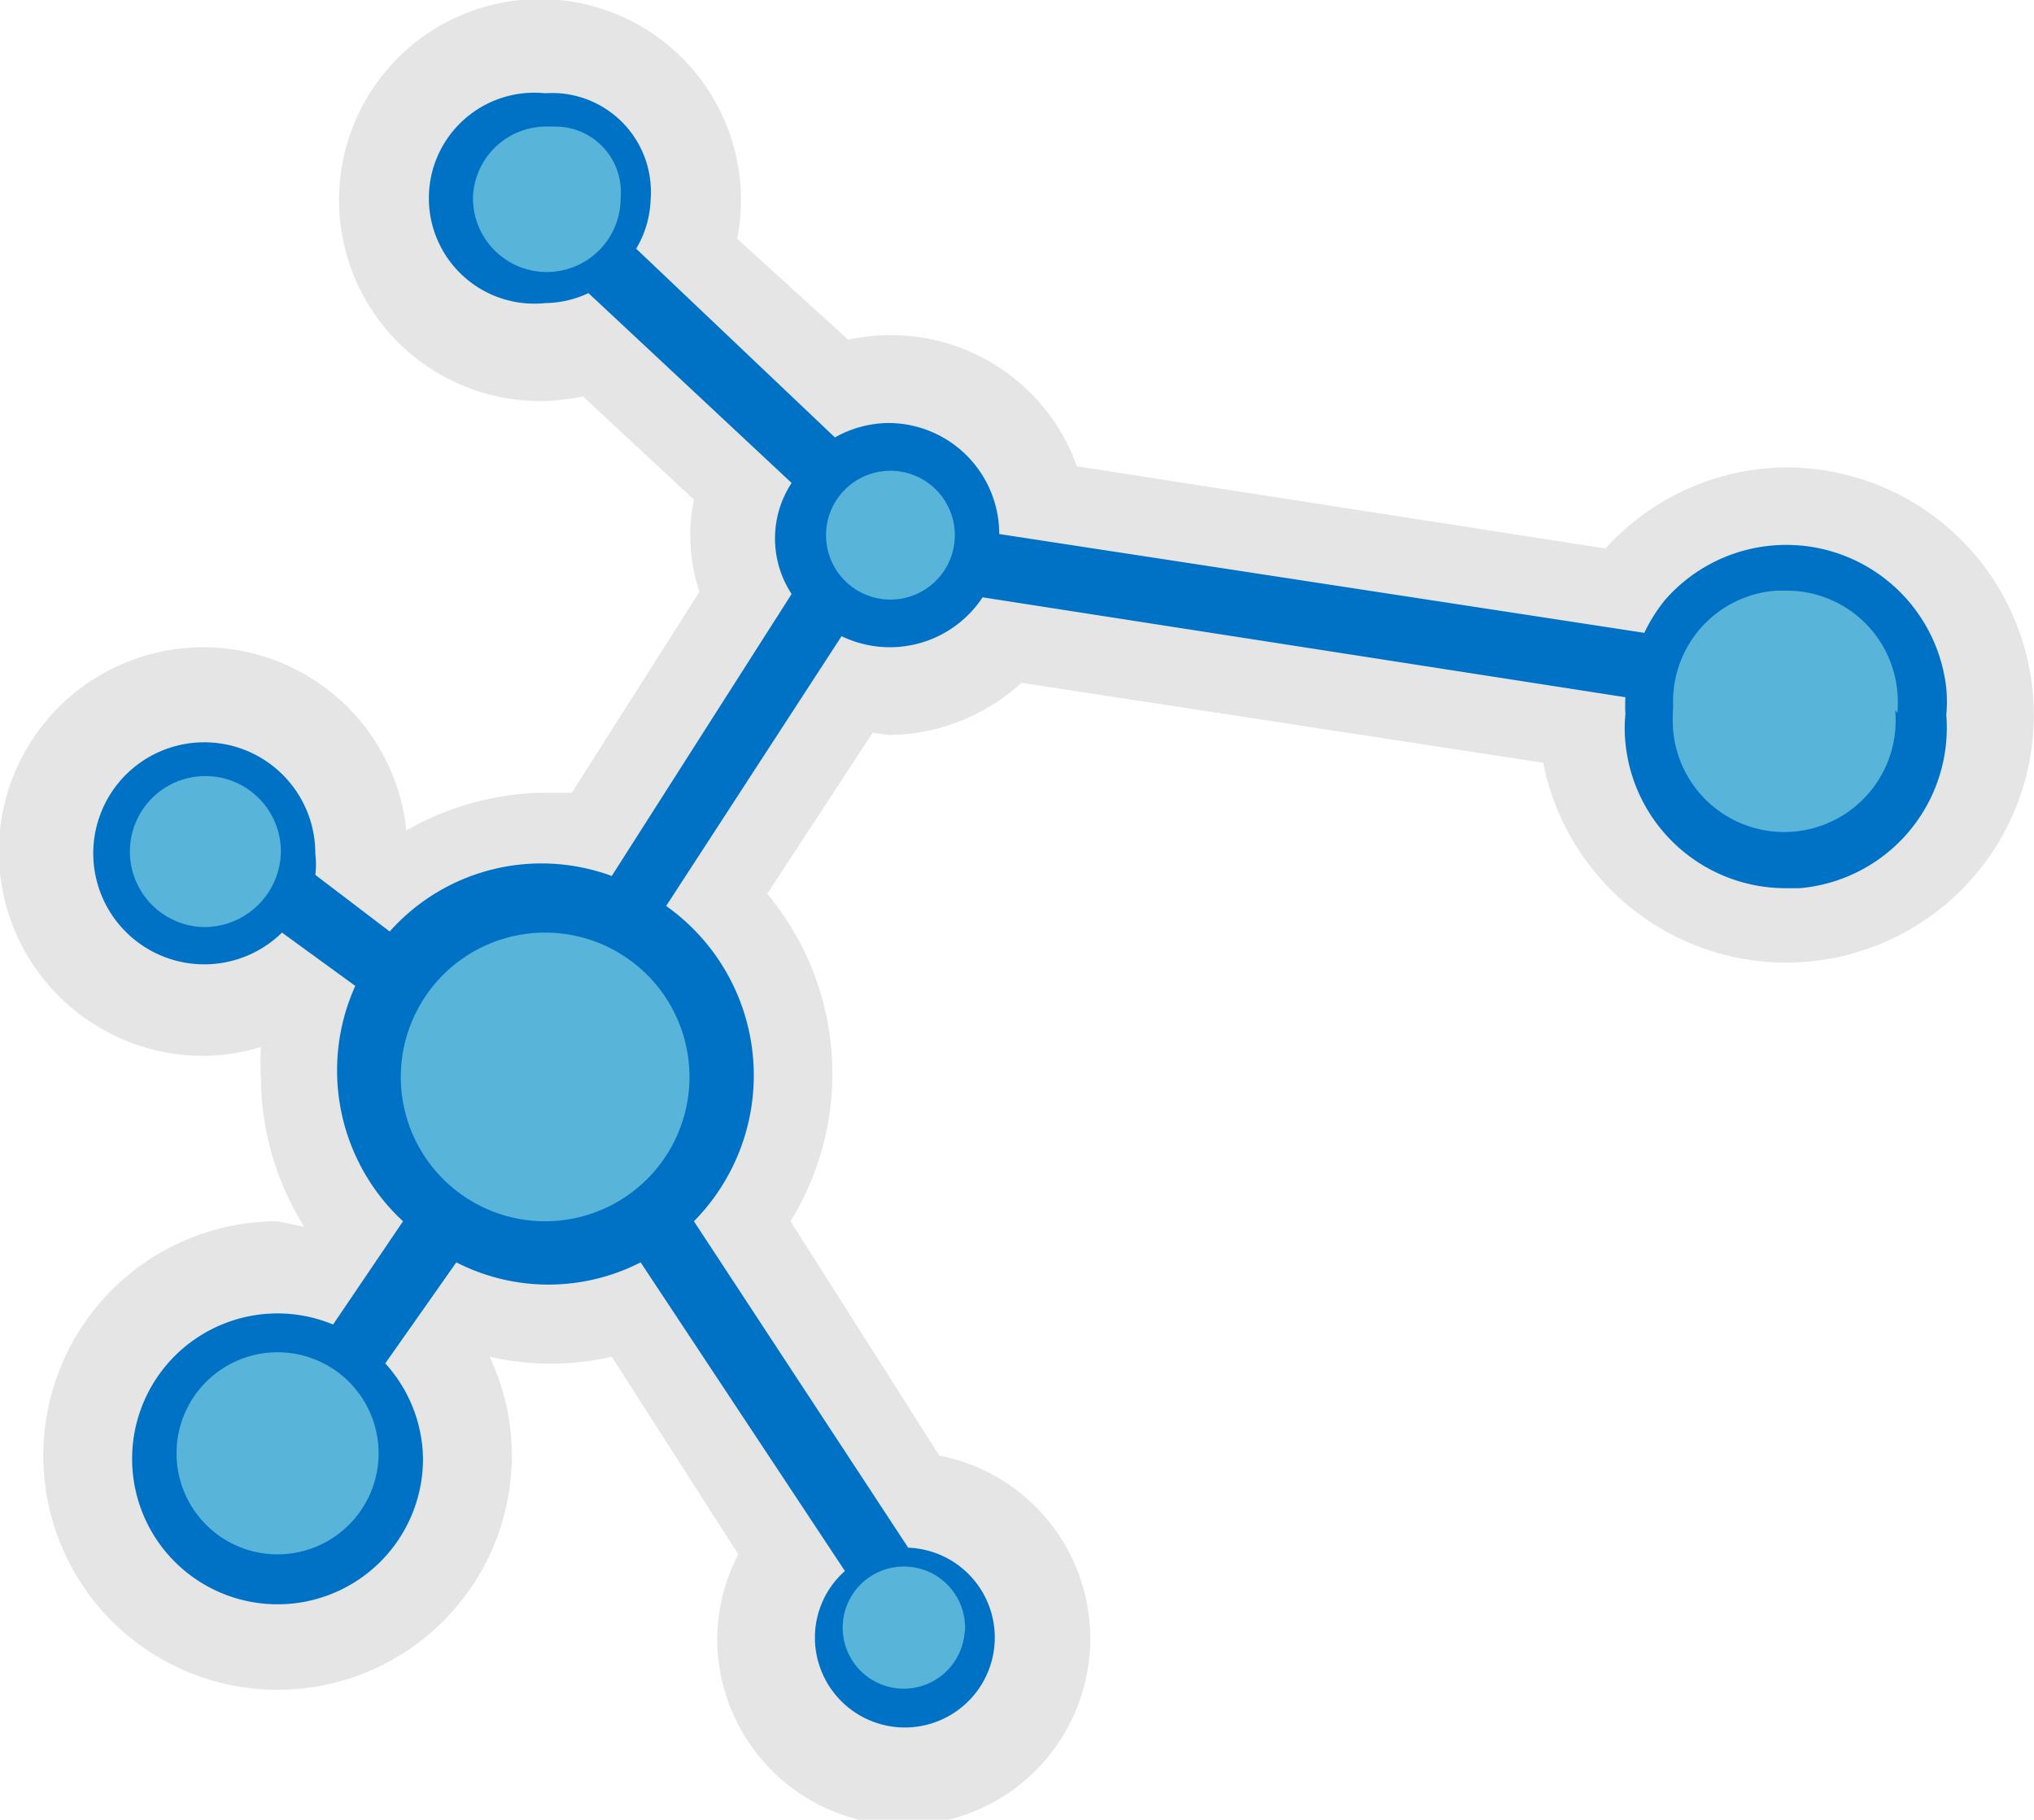 <svg id="Layer_1" data-name="Layer 1" xmlns="http://www.w3.org/2000/svg" viewBox="0 0 18.32 16.39"><title>pricing - network</title><rect x="2.13" y="7.89" width="2" height="1.16" transform="translate(-5.53 5.94) rotate(-53.43)" style="fill:#e5e5e5"/><path d="M16.09,4.21a2.22,2.22,0,0,0-1.63.73L9.7,4.2A1.78,1.78,0,0,0,7.64,3.06l-1-.91A1.81,1.81,0,1,0,5.25,3.57l1,0.93a1.61,1.61,0,0,0,.05.83L5.15,7.14l-0.24,0a2.56,2.56,0,0,0-1.25.34A1.84,1.84,0,1,0,1.84,9.51a1.82,1.82,0,0,0,.51-0.08,2.53,2.53,0,0,0,0,.28,2.56,2.56,0,0,0,.39,1.34L2.5,11a2.11,2.11,0,1,0,2.11,2.11,2.09,2.09,0,0,0-.2-0.89,2.44,2.44,0,0,0,1.1,0L6.65,14a1.66,1.66,0,0,0-.19.76,1.68,1.68,0,1,0,2-1.65L7.12,11a2.53,2.53,0,0,0-.21-2.95L7.86,6.6,8,6.62a1.79,1.79,0,0,0,1.2-.47L13.9,6.87A2.23,2.23,0,1,0,16.09,4.21Zm-7.87.61c0,0.22-.4.22-0.4,0A0.2,0.2,0,0,1,8.22,4.82ZM4.91,1.6a0.2,0.2,0,0,1,.2.2c0,0.22-.4.22-0.4,0A0.2,0.2,0,0,1,4.91,1.6ZM1.68,7.67a0.16,0.16,0,1,1,.32,0C2,7.85,1.68,7.85,1.68,7.67Zm0.71,5.47a0.11,0.11,0,0,1,.22,0C2.61,13.26,2.39,13.26,2.39,13.14ZM4.32,9.71a0.59,0.59,0,1,1,.59.59A0.59,0.59,0,0,1,4.32,9.71ZM8.14,15a0.32,0.32,0,1,1,.32-0.32A0.32,0.32,0,0,1,8.14,15Zm7.72-8.59a0.23,0.23,0,1,1,.46,0C16.32,6.69,15.86,6.69,15.86,6.44Z" transform="translate(0 0)" style="fill:#e5e5e5"/><rect x="2.92" y="10.58" width="1.37" height="2" transform="translate(-7.94 7.85) rotate(-54.82)" style="fill:#e5e5e5"/><circle cx="4.91" cy="9.67" r="1.59" style="fill:#59b4d9"/><path d="M5.71,1.79A0.8,0.8,0,1,1,4.91,1h0A0.74,0.74,0,0,1,5.71,1.79Z" transform="translate(0 0)" style="fill:#59b4d9"/><circle cx="8.02" cy="4.82" r="0.8" style="fill:#59b4d9"/><circle cx="1.84" cy="7.67" r="0.84" style="fill:#59b4d9"/><circle cx="8.14" cy="14.71" r="0.68" style="fill:#59b4d9"/><circle cx="2.5" cy="13.14" r="1.11" style="fill:#59b4d9"/><path d="M17.31,6.44a1.23,1.23,0,1,1-2.45,0A1.23,1.23,0,1,1,17.31,6.44Z" transform="translate(0 0)" style="fill:#59b4d9"/><path d="M17.53,6.2A1.45,1.45,0,0,0,15,5.4a1.47,1.47,0,0,0-.19.3L9,4.81a1,1,0,0,0-1-1,1,1,0,0,0-.48.13L5.73,2.24A0.92,0.92,0,0,0,5.86,1.8a0.83,0.83,0,0,0,0-.14A0.89,0.89,0,0,0,4.91.84a0.95,0.95,0,1,0,0,1.89A0.93,0.93,0,0,0,5.3,2.64L7.13,4.35a0.91,0.91,0,0,0,0,1L5.51,7.89a1.83,1.83,0,0,0-2,.5L2.84,7.88l0,0a0.76,0.76,0,0,0,0-.19,1,1,0,1,0-.3.71L3.2,8.88A1.85,1.85,0,0,0,3.63,11L3,11.93a1.3,1.3,0,0,0-.5-0.1,1.31,1.31,0,1,0,1.31,1.31,1.3,1.3,0,0,0-.34-0.86l0.64-.91a1.82,1.82,0,0,0,1.66,0l1.84,2.78a0.8,0.8,0,0,0-.27.59,0.81,0.81,0,1,0,.84-0.8,0.09,0.09,0,0,1,0,0L6.25,11A1.87,1.87,0,0,0,6,8.16L7.58,5.73a1,1,0,0,0,1.27-.35l5.79,0.9a1.23,1.23,0,0,0,0,.15,1.3,1.3,0,0,0,0,.26A1.45,1.45,0,0,0,16.08,8h0.13a1.45,1.45,0,0,0,1.32-1.56A1.32,1.32,0,0,0,17.53,6.2ZM1.84,8.35a0.68,0.68,0,1,1,.69-0.68A0.69,0.69,0,0,1,1.84,8.35ZM2.5,14a0.91,0.91,0,1,1,.91-0.91A0.91,0.91,0,0,1,2.5,14Zm6.19,0.66a0.55,0.55,0,1,1-.55-0.55A0.55,0.55,0,0,1,8.69,14.71ZM4.91,11a1.3,1.3,0,1,1,1.3-1.3A1.3,1.3,0,0,1,4.91,11ZM4.26,1.79a0.66,0.66,0,0,1,.67-0.65H5a0.59,0.59,0,0,1,.59.54,0.64,0.64,0,0,1,0,.1h0A0.65,0.65,0,0,1,4.26,1.79ZM8,5.4A0.58,0.58,0,1,1,8.6,4.82,0.58,0.58,0,0,1,8,5.4Zm9.07,1v0a1,1,0,0,1-2,.18,1.64,1.64,0,0,1,0-.22A1,1,0,0,1,16,5.32h0.09a1,1,0,0,1,1,.92A1.11,1.11,0,0,1,17.09,6.42Z" transform="translate(0 0)" style="fill:#0072c6"/></svg>